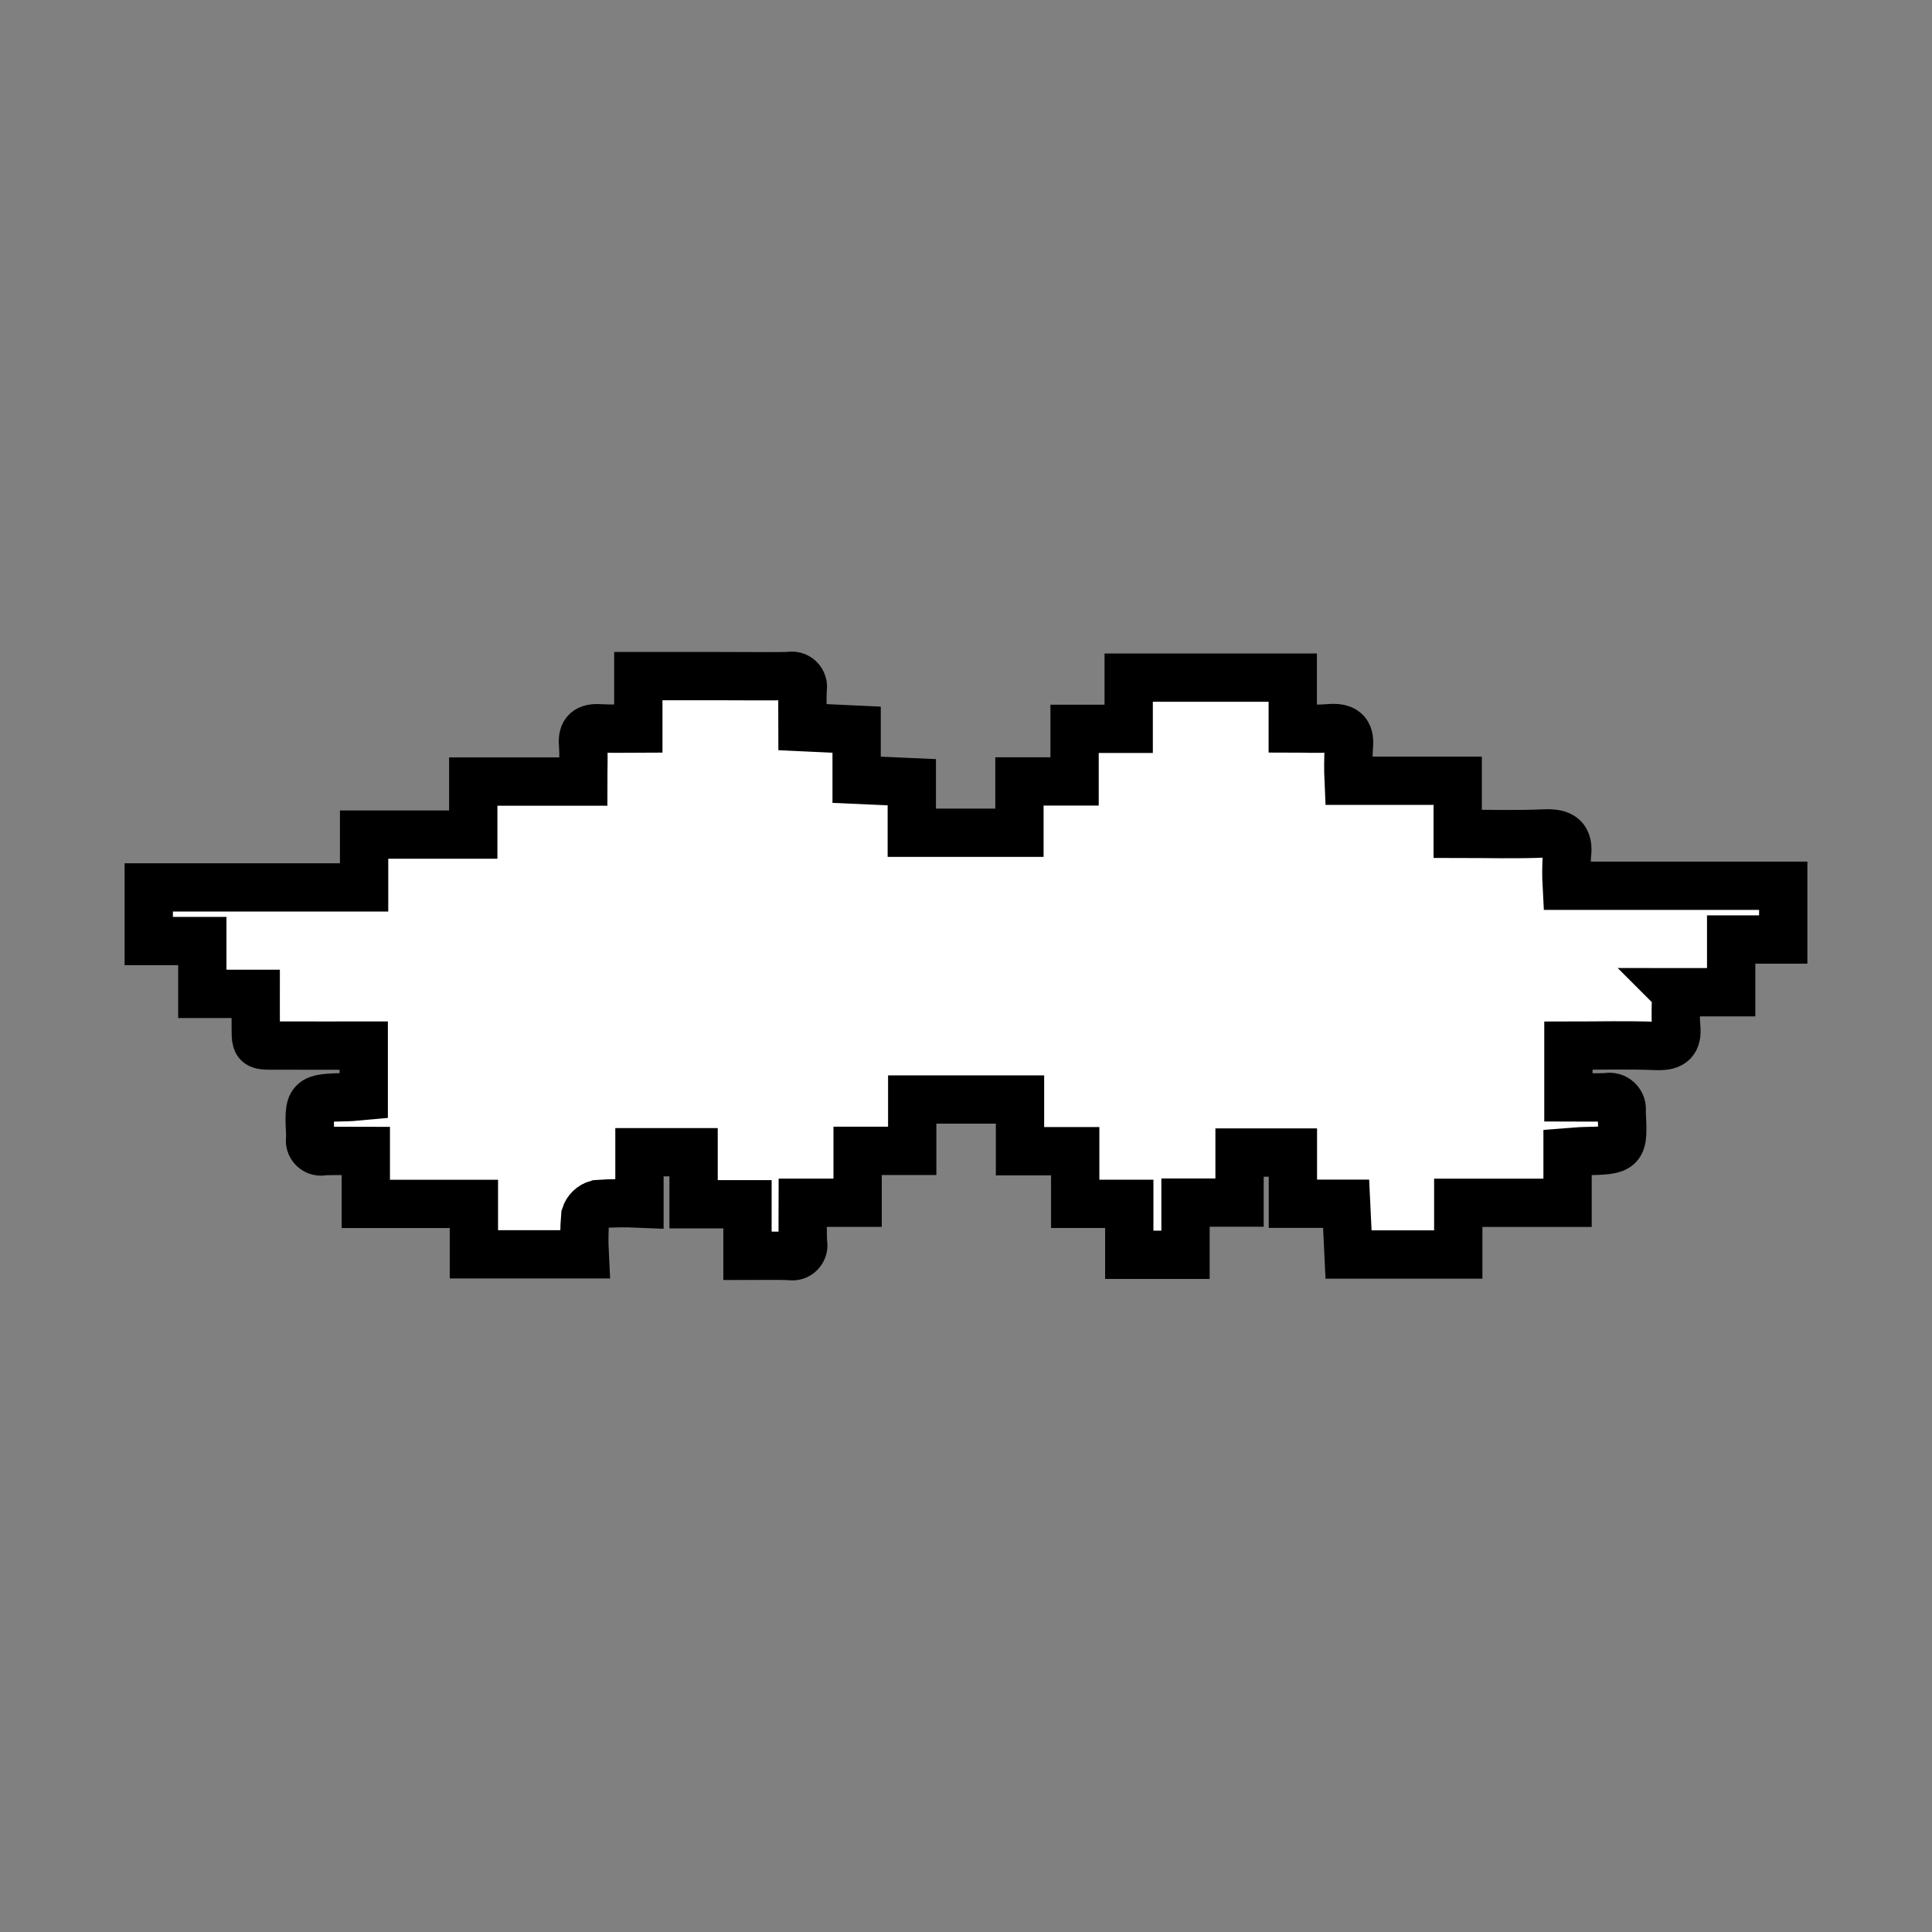 <!-- Generated by IcoMoon.io -->
<svg version="1.1" xmlns="http://www.w3.org/2000/svg" width="1024" height="1024" viewBox="0 0 1024 1024">
<rect x="0" y="0" width="1024" height="1024" fill="#808080" stroke="none"/>
<title></title>
<g id="icomoon-ignore">
</g>
<path fill="#fff" stroke-linejoin="miter" stroke-linecap="butt" stroke-miterlimit="4" stroke-width="25.6" stroke="#000" d="M888.336 525.889c0 7.192-0.418 12.771 0.102 18.266 0.727 7.639-1.91 10.537-10.247 10.247-15.322-0.614-30.693-0.176-46.901-0.176v27.377c6.856 0 13.582 0.205 20.279-0.065 1.048-0.246 2.142-0.229 3.181 0.049 1.041 0.28 1.995 0.812 2.78 1.55 0.783 0.739 1.372 1.659 1.713 2.681 0.341 1.021 0.425 2.111 0.242 3.173 1.044 20.717 1.239 20.698-20.408 21.154-2.348 0.056-4.657 0.345-8.235 0.614v26.762h-57.933v27.397h-58.155c-0.41-8.579-0.829-17.234-1.285-26.912h-28.206v-27.134h-28.273v26.539h-28.643v27.657h-29.81v-27.013h-28.653v-27.89h-29.259v-27.406h-57.129v27.209h-28.943v27.518h-29.054c0 7.982-0.177 14.493 0.056 20.977 0.273 0.976 0.287 2.005 0.041 2.987s-0.744 1.884-1.444 2.615c-0.701 0.73-1.58 1.266-2.551 1.553s-2 0.316-2.987 0.084c-7.125-0.251-14.261-0.065-22.439-0.065v-27.358h-28.561v-27.583h-28.691v27.209c-7.451-0.326-14.915-0.23-22.356 0.288-1.485 0.416-2.845 1.193-3.954 2.263-1.111 1.070-1.939 2.4-2.408 3.867-0.553 6.816-0.655 13.664-0.307 20.494h-58.723v-26.735h-57.289v-28.030c-8.151 0-15.174-0.157-22.18 0.056-0.98 0.283-2.017 0.302-3.007 0.056s-1.898-0.748-2.632-1.456c-0.734-0.71-1.268-1.599-1.548-2.579-0.282-0.981-0.299-2.019-0.051-3.007 0.019-0.329 0.019-0.659 0-0.988-1.006-20.224-1.006-20.205 19.804-20.634 2.645-0.056 5.291-0.437 8.515-0.717v-26.614c-13.88 0-27.75 0.084-41.621 0-17.392-0.13-15.445 1.864-15.622-14.606-0.047-3.922 0-7.835 0-12.79h-28.309v-28.001h-28.393v-28.431h114.14v-27.991h57.856v-28.114h58.286c0-7.537 0.353-13.722-0.102-19.85-0.495-6.642 2.384-8.784 8.951-8.385 6.381 0.41 12.809 0.094 20.354 0.094v-27.75h41.834c12.66 0 25.329 0.167 37.989 0 0.976-0.263 2.005-0.268 2.985-0.017 0.981 0.249 1.879 0.749 2.611 1.449 0.73 0.7 1.27 1.575 1.563 2.543s0.335 1.995 0.114 2.983c-0.259 6.252-0.065 12.52-0.065 20.103l28.672 1.341v26.549l29.242 1.294v26.781h57.056v-27.199h29.222v-27.882h28.682v-27.145h86.956v26.931c7.098 0 13.153 0.42 19.125-0.102 7.834-0.681 11.513 1.657 10.609 9.818-0.348 6.002-0.389 12.018-0.119 18.024h57.81v28.114c15.928 0 30.935 0.493 45.887-0.186 9.371-0.428 13.245 2.319 12.006 11.597-0.365 5.371-0.403 10.759-0.111 16.135h114.763v28.486h-27.61v27.945l-29.213-0.019z"></path>
</svg>
